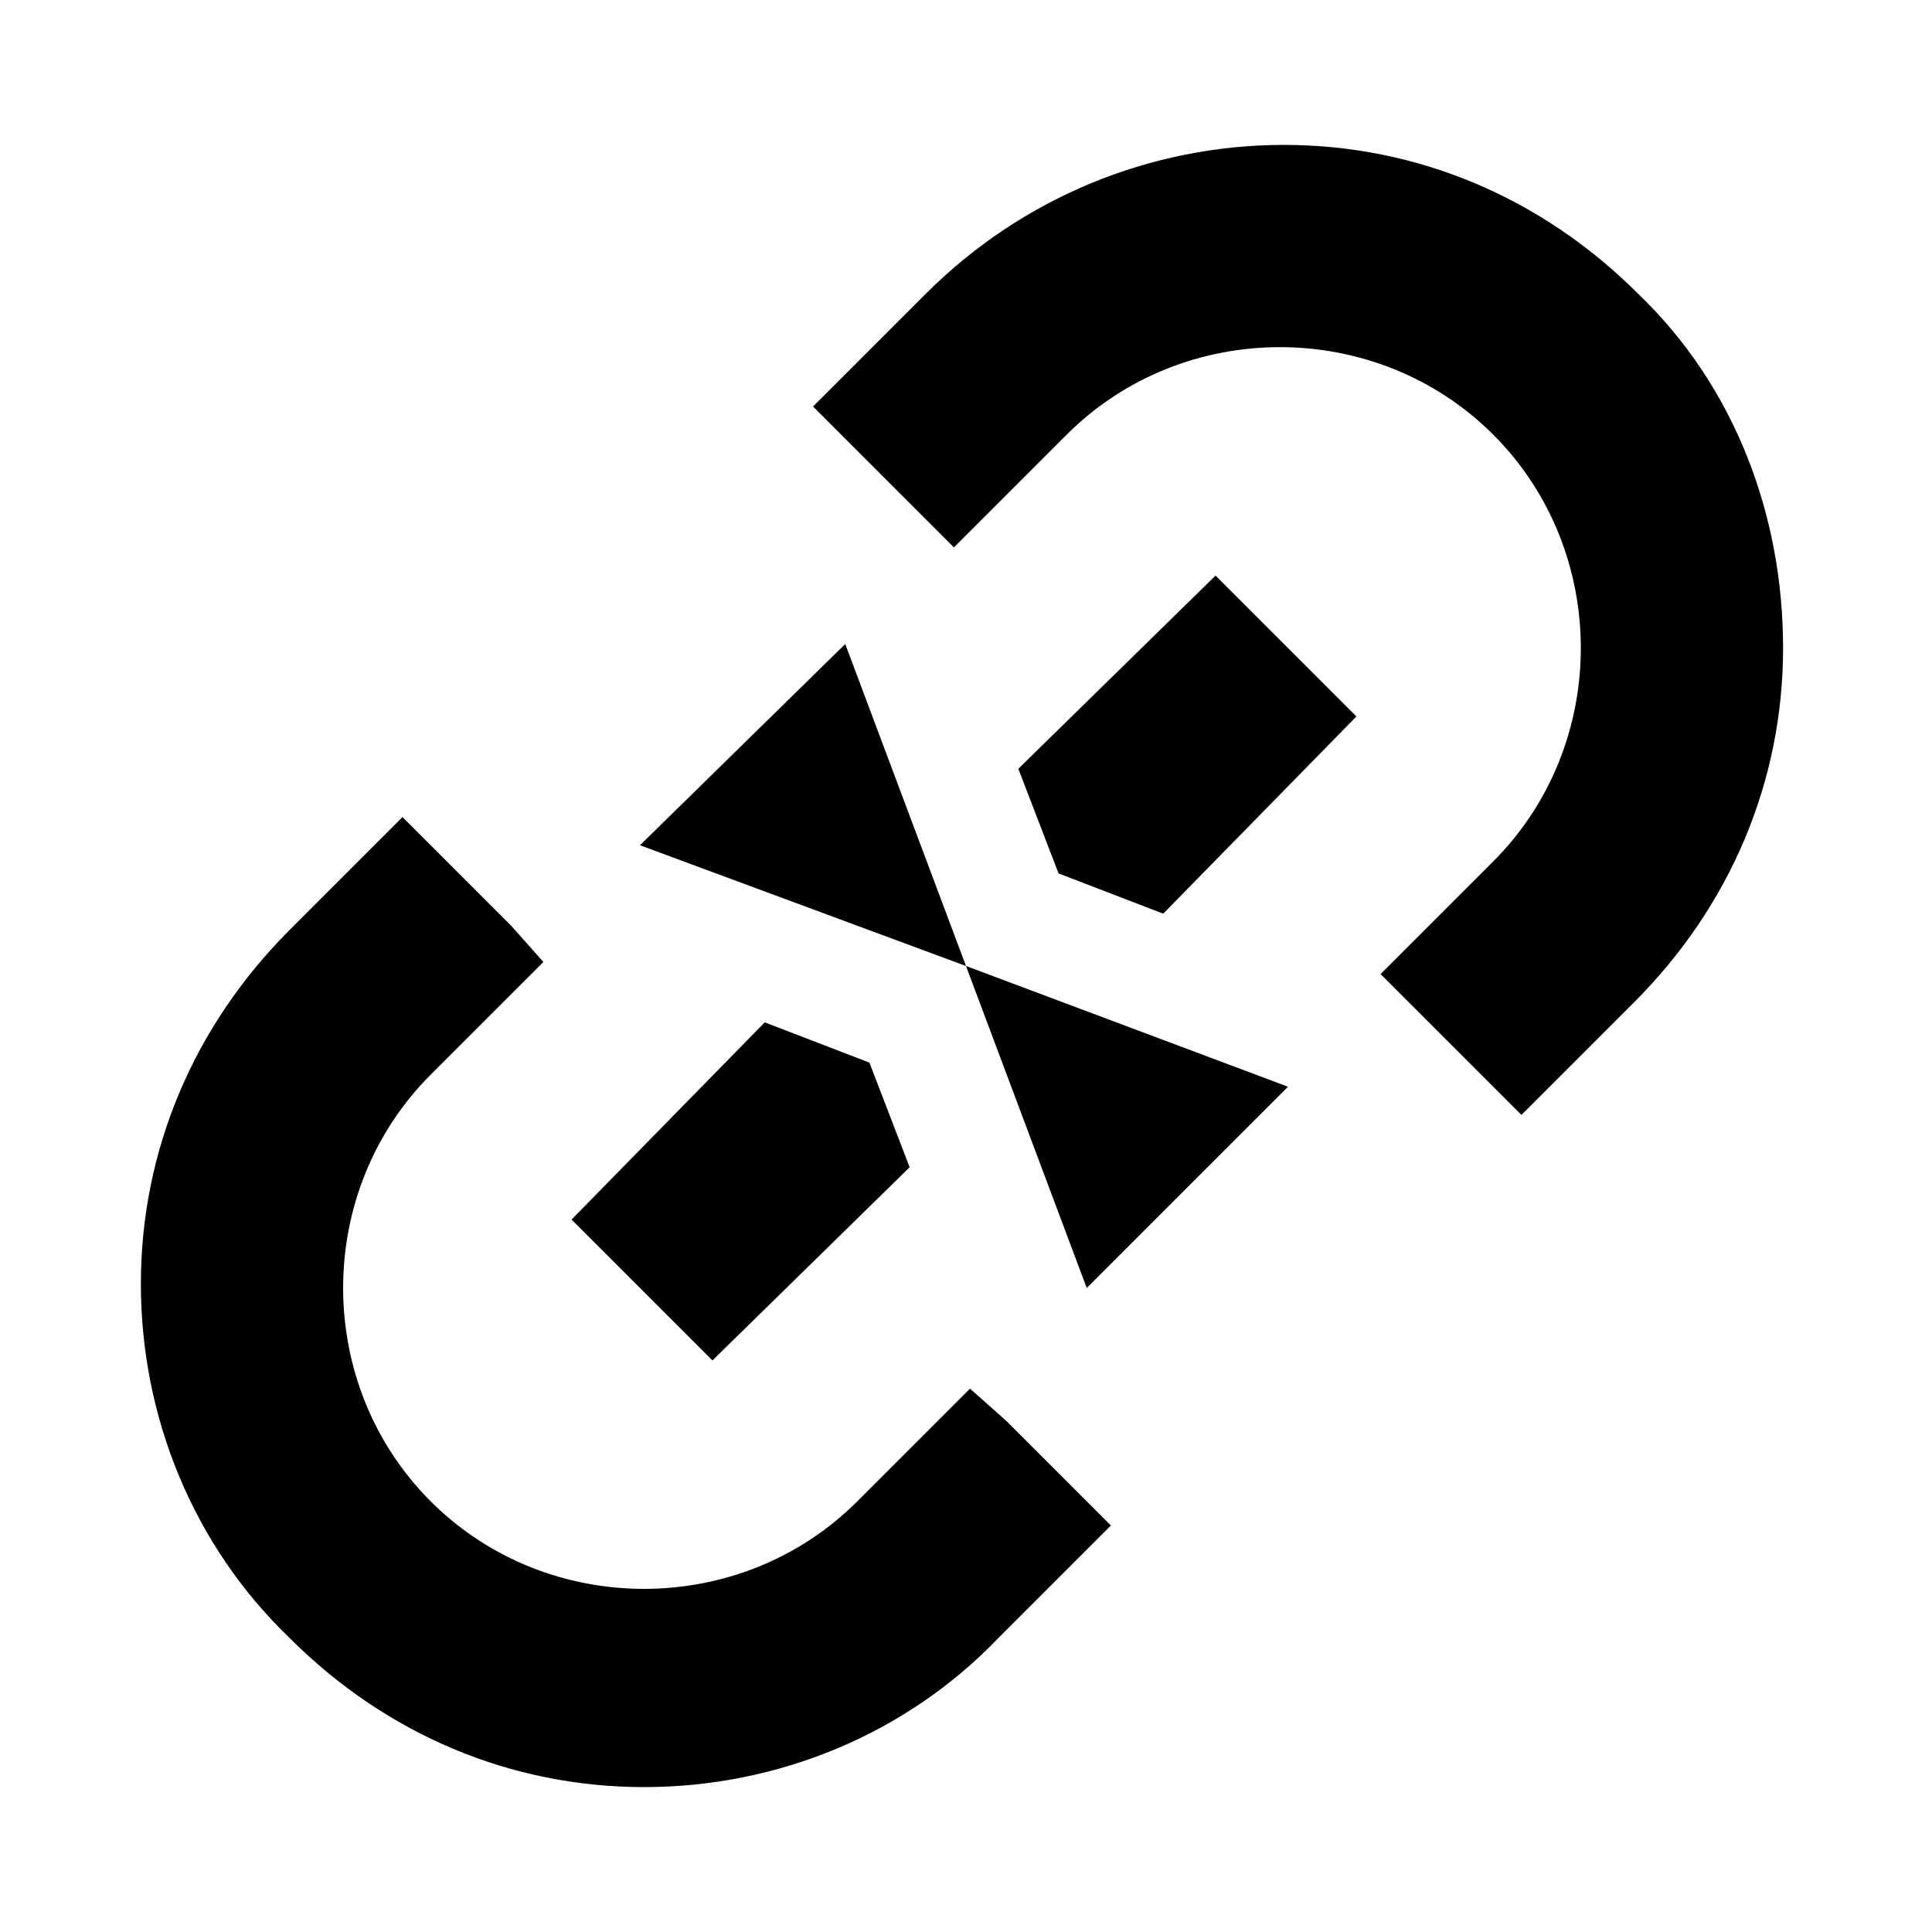<?xml version="1.0" encoding="utf-8"?>
<!-- Generator: Adobe Illustrator 24.0.3, SVG Export Plug-In . SVG Version: 6.00 Build 0)  -->
<svg version="1.1" id="Ebene_1" xmlns="http://www.w3.org/2000/svg" xmlns:xlink="http://www.w3.org/1999/xlink" x="0px" y="0px"
	 viewBox="0 0 48 48" style="enable-background:new 0 0 48 48;" xml:space="preserve">
<style type="text/css">
	.st0{fill:none;}
</style>
<path class="st0" d="M0,0h48v48H0V0z"/>
<g id="Guidelines">
	<g id="material_x5F_system_x5F_icon_x5F_border">
	</g>
</g>
<g id="Shopicon">
	<polygon points="30.2,14.3 25.3,19.1 26.3,21.7 28.9,22.7 33.7,17.8 	"/>
	<polygon points="17.7,33.8 22.6,29 21.6,26.4 19,25.4 14.2,30.3 	"/>
	<polygon points="21,16 15.9,21 24,24 	"/>
	<polygon points="32,27 24,24 27,32 	"/>
	<path d="M24.1,34.5l-2.8,2.8c-2.9,2.9-7.7,2.9-10.6,0c-2.9-2.9-2.9-7.7,0-10.6l2.8-2.8L12.7,23l-1.5-1.5L10,20.3l-2.8,2.8
		c-2.4,2.4-3.7,5.5-3.7,8.8s1.3,6.5,3.7,8.8c2.4,2.4,5.5,3.7,8.8,3.7s6.5-1.3,8.8-3.7l2.8-2.8l-1.2-1.2L25,35.3L24.1,34.5z"/>
	<path d="M40.7,7.3c-2.4-2.4-5.5-3.7-8.8-3.7S25.4,4.9,23,7.3l-2.8,2.8l1.2,1.2l1.5,1.5l0.8,0.8l2.8-2.8c2.9-2.9,7.7-2.9,10.6,0
		c2.9,2.9,2.9,7.7,0,10.6l-2.8,2.8l0.8,0.8l1.5,1.5l1.2,1.2l2.8-2.8c2.4-2.4,3.7-5.5,3.7-8.8S43.1,9.6,40.7,7.3z"/>
</g>
</svg>
